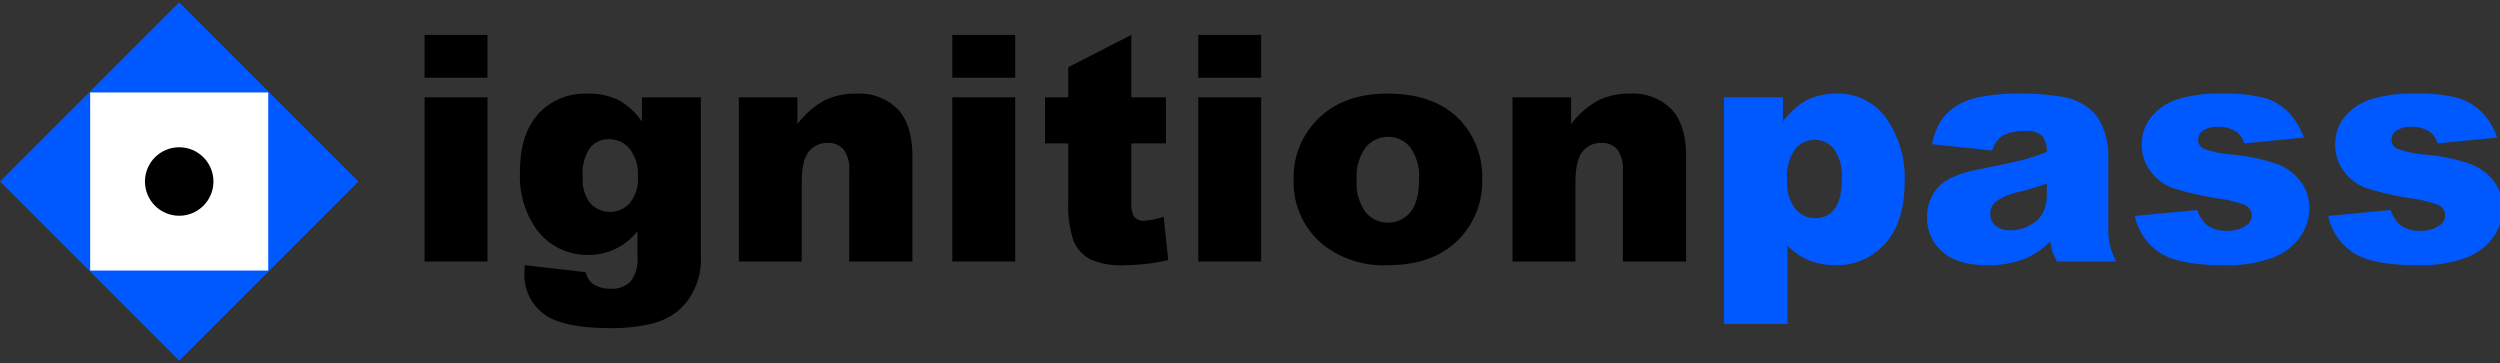 <svg id="Ebene_1" data-name="Ebene 1" xmlns="http://www.w3.org/2000/svg" viewBox="0 0 365 53"><rect x="0" y="0" width="365" height="53" fill="#333333" stroke="none"/><path d="M61.986,5.093h9.185v6.251H61.986Zm0,9.117h9.185V38.179H61.986Z"/><path d="M93.72,14.21h8.599V36.847l.022,1.06a10.015,10.015,0,0,1-.959,4.301,9.054,9.054,0,0,1-2.551,3.306,10.008,10.008,0,0,1-4.04,1.828,25.122,25.122,0,0,1-5.608.564q-7.222,0-9.919-2.167a7.06,7.06,0,0,1-2.697-5.801q0-.451.046-1.219l8.914,1.016a2.898,2.898,0,0,0,1.038,1.716,4.401,4.401,0,0,0,2.551.7,3.853,3.853,0,0,0,2.968-1.061,5.448,5.448,0,0,0,.981-3.702V33.755a8.946,8.946,0,0,1-7.289,3.453,9.086,9.086,0,0,1-7.765-4.197,13.412,13.412,0,0,1-2.099-7.877q0-5.597,2.708-8.531a9.197,9.197,0,0,1,7.087-2.934,9.936,9.936,0,0,1,4.615.947A10.068,10.068,0,0,1,93.72,17.753ZM85.075,25.834a5.686,5.686,0,0,0,1.106,3.849,3.92,3.92,0,0,0,5.54.206q.13-.12.248-.252a5.713,5.713,0,0,0,1.163-3.915,5.895,5.895,0,0,0-1.219-4.007,3.819,3.819,0,0,0-2.98-1.387,3.452,3.452,0,0,0-2.809,1.274A6.694,6.694,0,0,0,85.075,25.834Z"/><path d="M107.87,14.21h8.554v3.904a12.735,12.735,0,0,1,3.882-3.419A10.217,10.217,0,0,1,125.09,13.669a7.841,7.841,0,0,1,5.97,2.268q2.155,2.268,2.155,7.008V38.179h-9.23V25a4.798,4.798,0,0,0-.835-3.194,2.984,2.984,0,0,0-2.348-.936,3.339,3.339,0,0,0-2.708,1.264q-1.039,1.264-1.038,4.537V38.18H107.87Z"/><path d="M139.037,5.093h9.185v6.251H139.037Zm0,9.117h9.185V38.179H139.037Z"/><path d="M165.173,5.093V14.21h5.056v6.727h-5.056v8.491a4.551,4.551,0,0,0,.294,2.026,1.677,1.677,0,0,0,1.579.766,10.071,10.071,0,0,0,2.844-.585l.678,6.341a29.937,29.937,0,0,1-6.365.744,11.078,11.078,0,0,1-5.056-.879,5.363,5.363,0,0,1-2.403-2.67,15.719,15.719,0,0,1-.778-5.805v-8.43H152.579V14.21h3.386V9.81Z"/><path d="M174.945,5.093h9.185v6.251h-9.185Zm0,9.117h9.185V38.179h-9.185Z"/><path d="M188.87,26.263a11.99,11.99,0,0,1,3.701-9.039q3.702-3.555,9.998-3.555,7.2,0,10.879,4.175a12.099,12.099,0,0,1,2.956,8.283,12.032,12.032,0,0,1-3.667,9.062q-3.668,3.533-10.145,3.531a14.226,14.226,0,0,1-9.344-2.934A11.775,11.775,0,0,1,188.87,26.263Zm9.208-.024a7.235,7.235,0,0,0,1.298,4.74,4.253,4.253,0,0,0,6.522.021q1.276-1.512,1.275-4.852a7.069,7.069,0,0,0-1.286-4.639,4.007,4.007,0,0,0-3.183-1.523,4.157,4.157,0,0,0-3.317,1.547,7.151,7.151,0,0,0-1.31,4.706Z"/><path d="M220.829,14.21h8.554v3.904a12.733,12.733,0,0,1,3.882-3.419,10.217,10.217,0,0,1,4.784-1.026,7.841,7.841,0,0,1,5.97,2.268q2.155,2.268,2.155,7.008V38.179h-9.23V25a4.798,4.798,0,0,0-.835-3.194,2.984,2.984,0,0,0-2.348-.936,3.339,3.339,0,0,0-2.708,1.264q-1.039,1.264-1.038,4.537V38.18H220.829Z"/><path d="M251.703,47.297V14.21h8.599v3.543a11.446,11.446,0,0,1,3.272-3.023A9.374,9.374,0,0,1,268.02,13.669a8.606,8.606,0,0,1,7.436,3.678,15.241,15.241,0,0,1,2.629,9.096q0,5.982-2.866,9.129a9.37,9.37,0,0,1-7.244,3.148,10.048,10.048,0,0,1-3.871-.722,9.227,9.227,0,0,1-3.126-2.143V47.297Zm9.208-21.034a6.303,6.303,0,0,0,1.196,4.22,3.833,3.833,0,0,0,3.024,1.377,3.344,3.344,0,0,0,2.686-1.32q1.084-1.32,1.083-4.48a6.658,6.658,0,0,0-1.128-4.277,3.45,3.45,0,0,0-2.754-1.365,3.698,3.698,0,0,0-2.934,1.377A6.854,6.854,0,0,0,260.911,26.263Z" style="fill:#0059ff"/><path d="M290.861,21.974l-8.779-.925a9.848,9.848,0,0,1,1.433-3.622,7.887,7.887,0,0,1,2.697-2.291,11.277,11.277,0,0,1,3.476-1.084,28.026,28.026,0,0,1,4.785-.383,38.002,38.002,0,0,1,6.635.463,8.533,8.533,0,0,1,4.176,1.93,6.769,6.769,0,0,1,1.851,2.877,10.404,10.404,0,0,1,.677,3.555V33.079a12.709,12.709,0,0,0,.215,2.651,11.799,11.799,0,0,0,.936,2.449H300.34a8.841,8.841,0,0,1-.677-1.41,10.508,10.508,0,0,1-.317-1.523,11.884,11.884,0,0,1-3.588,2.482,14.94,14.94,0,0,1-5.665.992q-4.288,0-6.511-1.985a6.307,6.307,0,0,1-2.224-4.897,6.413,6.413,0,0,1,1.603-4.491q1.602-1.761,5.913-2.618,5.168-1.037,6.703-1.455a31.438,31.438,0,0,0,3.25-1.096,3.229,3.229,0,0,0-.7-2.369,3.511,3.511,0,0,0-2.46-.678,6.362,6.362,0,0,0-3.385.723A3.964,3.964,0,0,0,290.861,21.974Zm7.967,4.83q-1.895.677-3.949,1.196a9.145,9.145,0,0,0-3.544,1.467,2.348,2.348,0,0,0-.157,3.317q.07.077.146.147a3.192,3.192,0,0,0,2.223.689,5.705,5.705,0,0,0,2.854-.745,4.513,4.513,0,0,0,1.874-1.817,6.082,6.082,0,0,0,.553-2.787Z" style="fill:#0059ff"/><path d="M311.692,31.521l9.117-.857a4.492,4.492,0,0,0,1.58,2.324,4.694,4.694,0,0,0,2.709.7,4.577,4.577,0,0,0,2.866-.789,1.759,1.759,0,0,0,.789-1.464,1.675,1.675,0,0,0-1.038-1.533,18.898,18.898,0,0,0-3.949-.946,41.243,41.243,0,0,1-6.646-1.544,7.014,7.014,0,0,1-3.138-2.401,6.241,6.241,0,0,1-1.274-3.856,6.313,6.313,0,0,1,1.376-4.081,8.186,8.186,0,0,1,3.792-2.559,20.126,20.126,0,0,1,6.478-.846,22.404,22.404,0,0,1,6.33.654,8.252,8.252,0,0,1,3.408,2.031,10.646,10.646,0,0,1,2.268,3.724l-8.712.858a2.976,2.976,0,0,0-1.129-1.693,4.609,4.609,0,0,0-2.617-.723,3.714,3.714,0,0,0-2.268.553,1.648,1.648,0,0,0-.711,1.341,1.428,1.428,0,0,0,.902,1.329,14.566,14.566,0,0,0,3.928.811,26.903,26.903,0,0,1,6.815,1.443,7.511,7.511,0,0,1,3.42,2.638,6.486,6.486,0,0,1,1.185,3.766A7.404,7.404,0,0,1,335.92,34.437a8.469,8.469,0,0,1-3.949,3.123,18.996,18.996,0,0,1-7.347,1.16q-6.567,0-9.354-1.873A8.417,8.417,0,0,1,311.692,31.521Z" style="fill:#0059ff"/><path d="M339.927,31.521l9.117-.857a4.492,4.492,0,0,0,1.58,2.324,4.694,4.694,0,0,0,2.709.7,4.578,4.578,0,0,0,2.866-.789,1.759,1.759,0,0,0,.789-1.464,1.675,1.675,0,0,0-1.038-1.533,18.892,18.892,0,0,0-3.949-.946,41.239,41.239,0,0,1-6.646-1.544,7.014,7.014,0,0,1-3.138-2.401,6.241,6.241,0,0,1-1.274-3.856,6.313,6.313,0,0,1,1.376-4.081,8.186,8.186,0,0,1,3.792-2.559,20.127,20.127,0,0,1,6.478-.846,22.403,22.403,0,0,1,6.33.654,8.25,8.25,0,0,1,3.408,2.031,10.642,10.642,0,0,1,2.269,3.724l-8.712.858a2.977,2.977,0,0,0-1.129-1.693,4.61,4.61,0,0,0-2.617-.723,3.714,3.714,0,0,0-2.269.553,1.649,1.649,0,0,0-.711,1.341,1.429,1.429,0,0,0,.902,1.329,14.575,14.575,0,0,0,3.928.811,26.902,26.902,0,0,1,6.815,1.443,7.51,7.51,0,0,1,3.42,2.638,6.486,6.486,0,0,1,1.185,3.766,7.404,7.404,0,0,1-1.253,4.035,8.468,8.468,0,0,1-3.949,3.123,18.996,18.996,0,0,1-7.347,1.16q-6.567,0-9.354-1.873A8.417,8.417,0,0,1,339.927,31.521Z" style="fill:#0059ff"/><rect x="7.663" y="8" width="37" height="37" transform="translate(-11.075 26.262) rotate(-45)" style="fill:#0059ff"/><rect x="13.163" y="13.5" width="26" height="26" style="fill:#fff"/><circle cx="26.163" cy="26.5" r="5"/></svg>